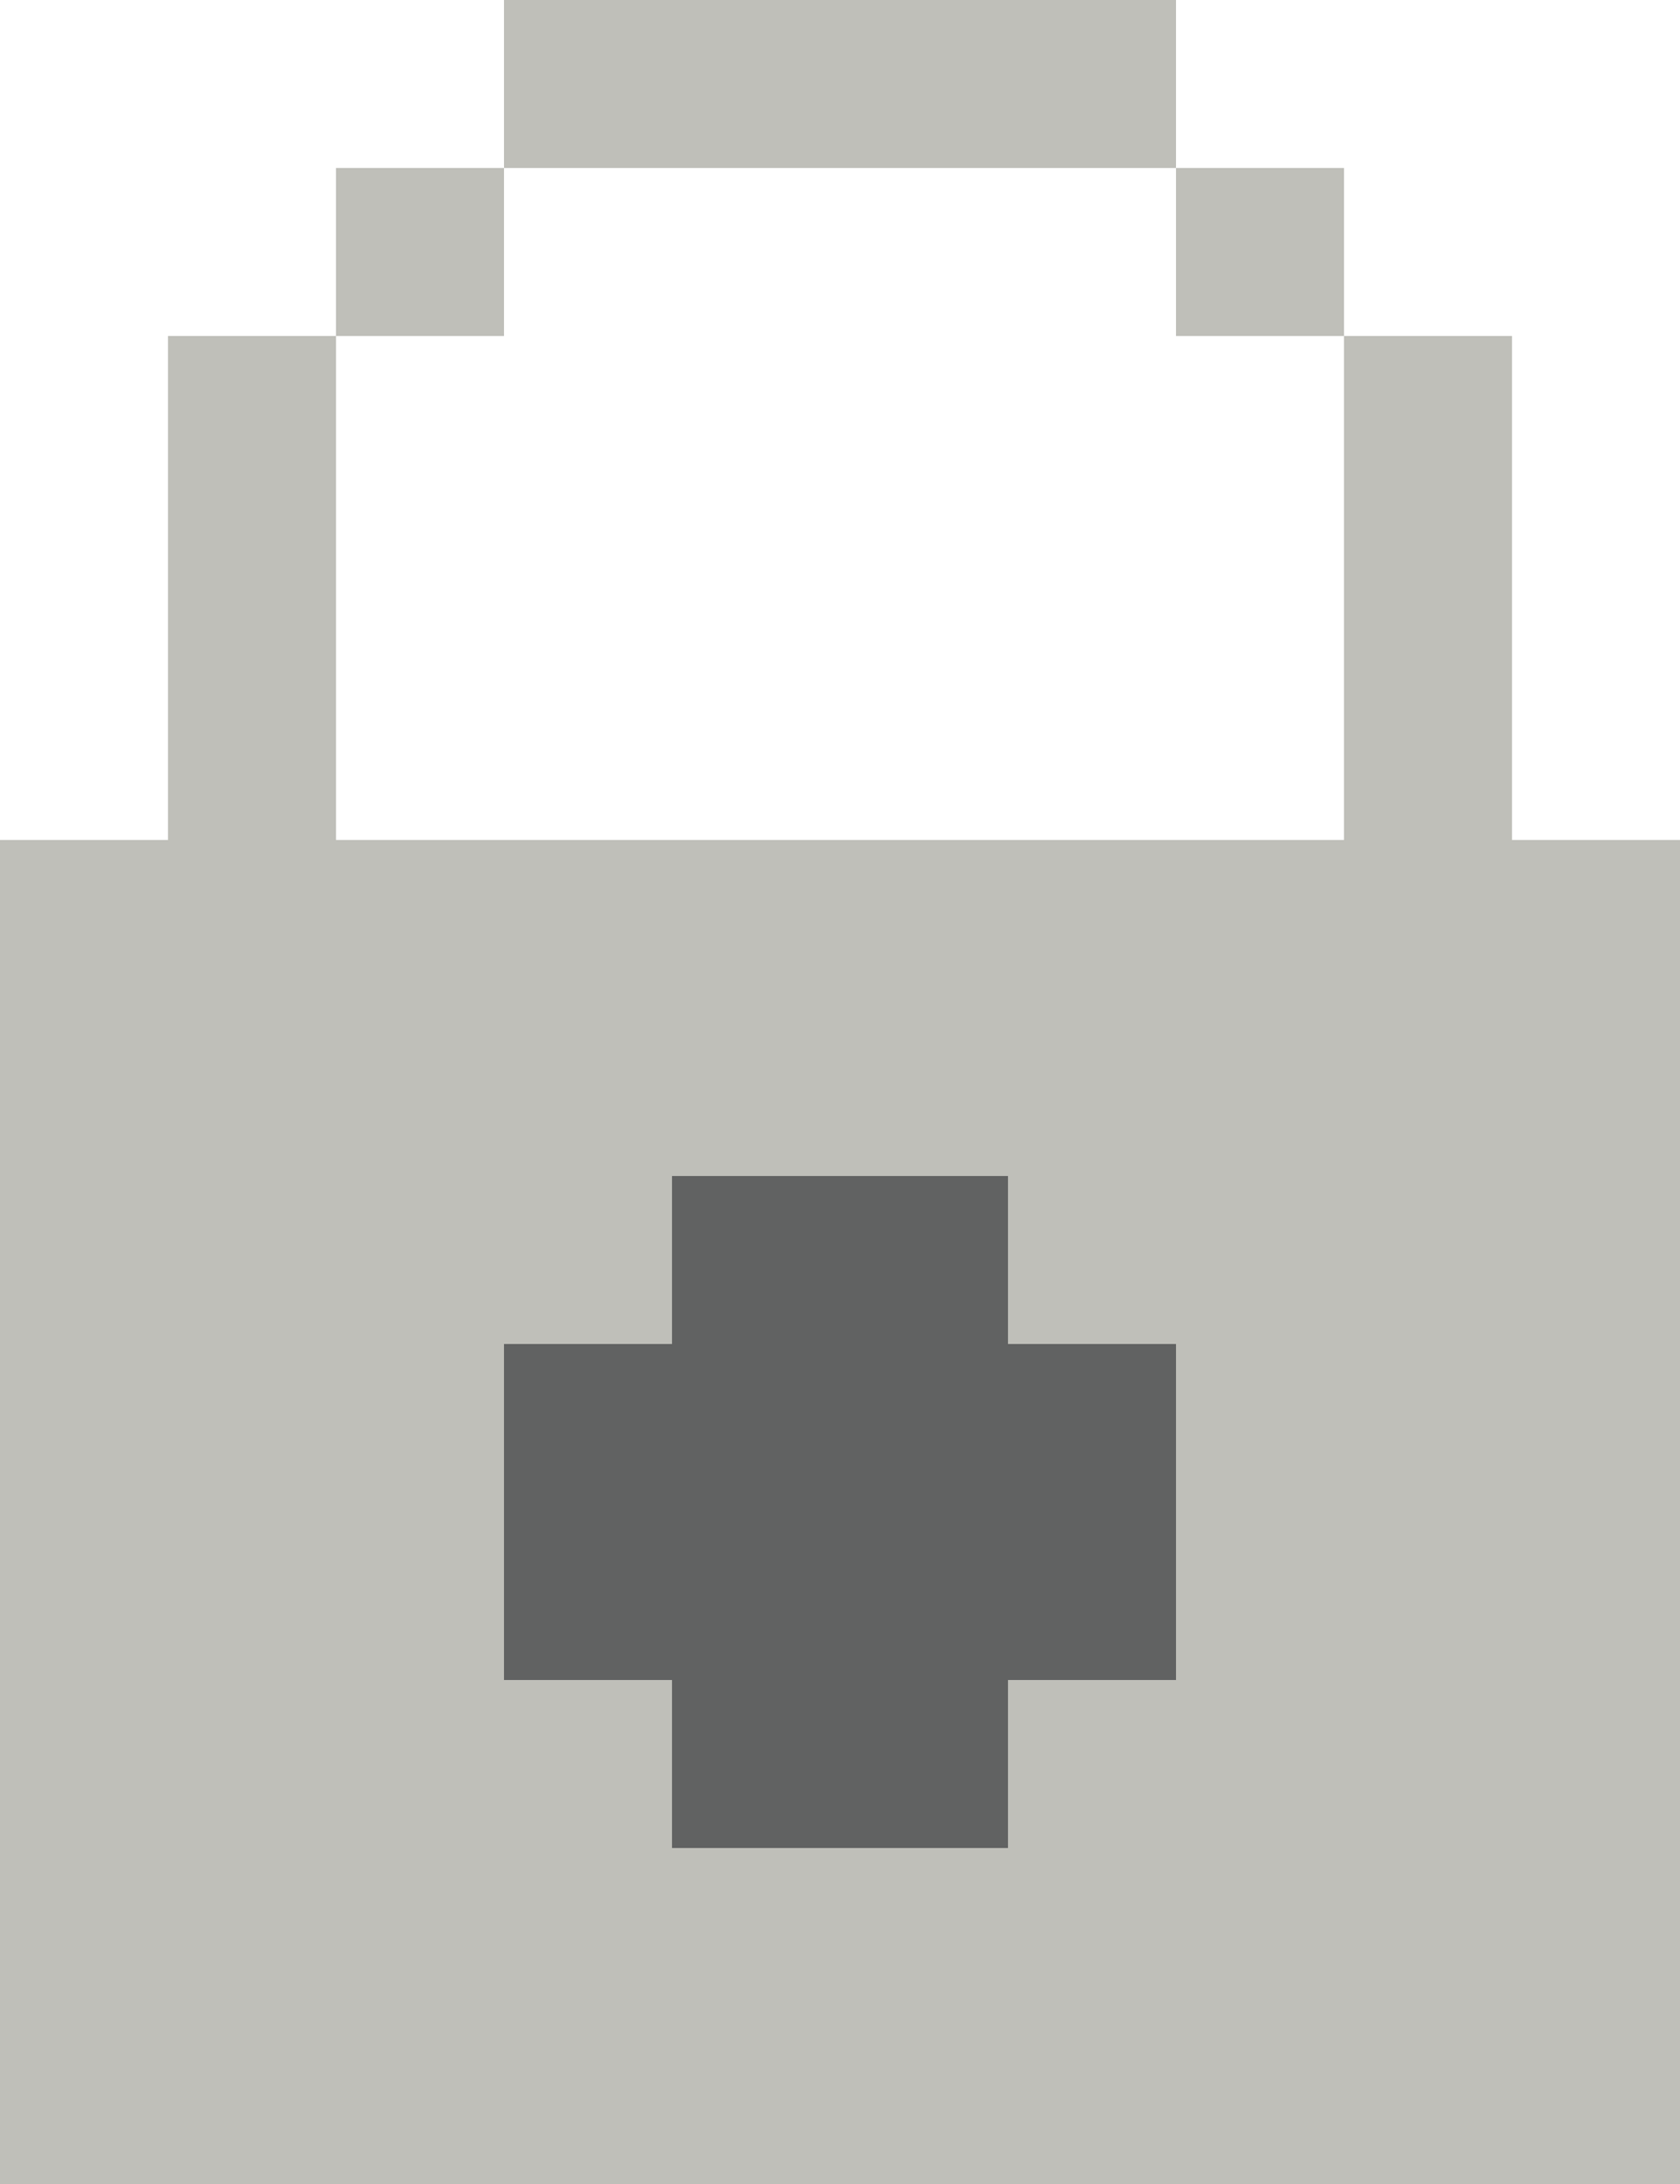<?xml version="1.0" encoding="utf-8"?>
<!-- Generator: Adobe Illustrator 25.2.3, SVG Export Plug-In . SVG Version: 6.00 Build 0)  -->
<svg version="1.1" id="Layer_1" xmlns="http://www.w3.org/2000/svg" xmlns:xlink="http://www.w3.org/1999/xlink" x="0px" y="0px"
	 viewBox="0 0 90 117" style="enable-background:new 0 0 90 117;" xml:space="preserve">
<style type="text/css">
	.st0{fill:#BFBFB9;}
	.st1{fill:#616262;}
</style>
<g>
	<g>
		<polygon class="st0" points="81,45 81,18 72,18 72,45 18,45 18,18 9,18 9,45 0,45 0,117 90,117 90,45 		"/>
		<rect x="18" y="9" class="st0" width="9" height="9"/>
		<rect x="27" class="st0" width="36" height="9"/>
		<rect x="63" y="9" class="st0" width="9" height="9"/>
	</g>
	<polygon class="st1" points="54,72 54,63 36,63 36,72 27,72 27,90 36,90 36,99 54,99 54,90 63,90 63,72 	"/>
</g>
</svg>
